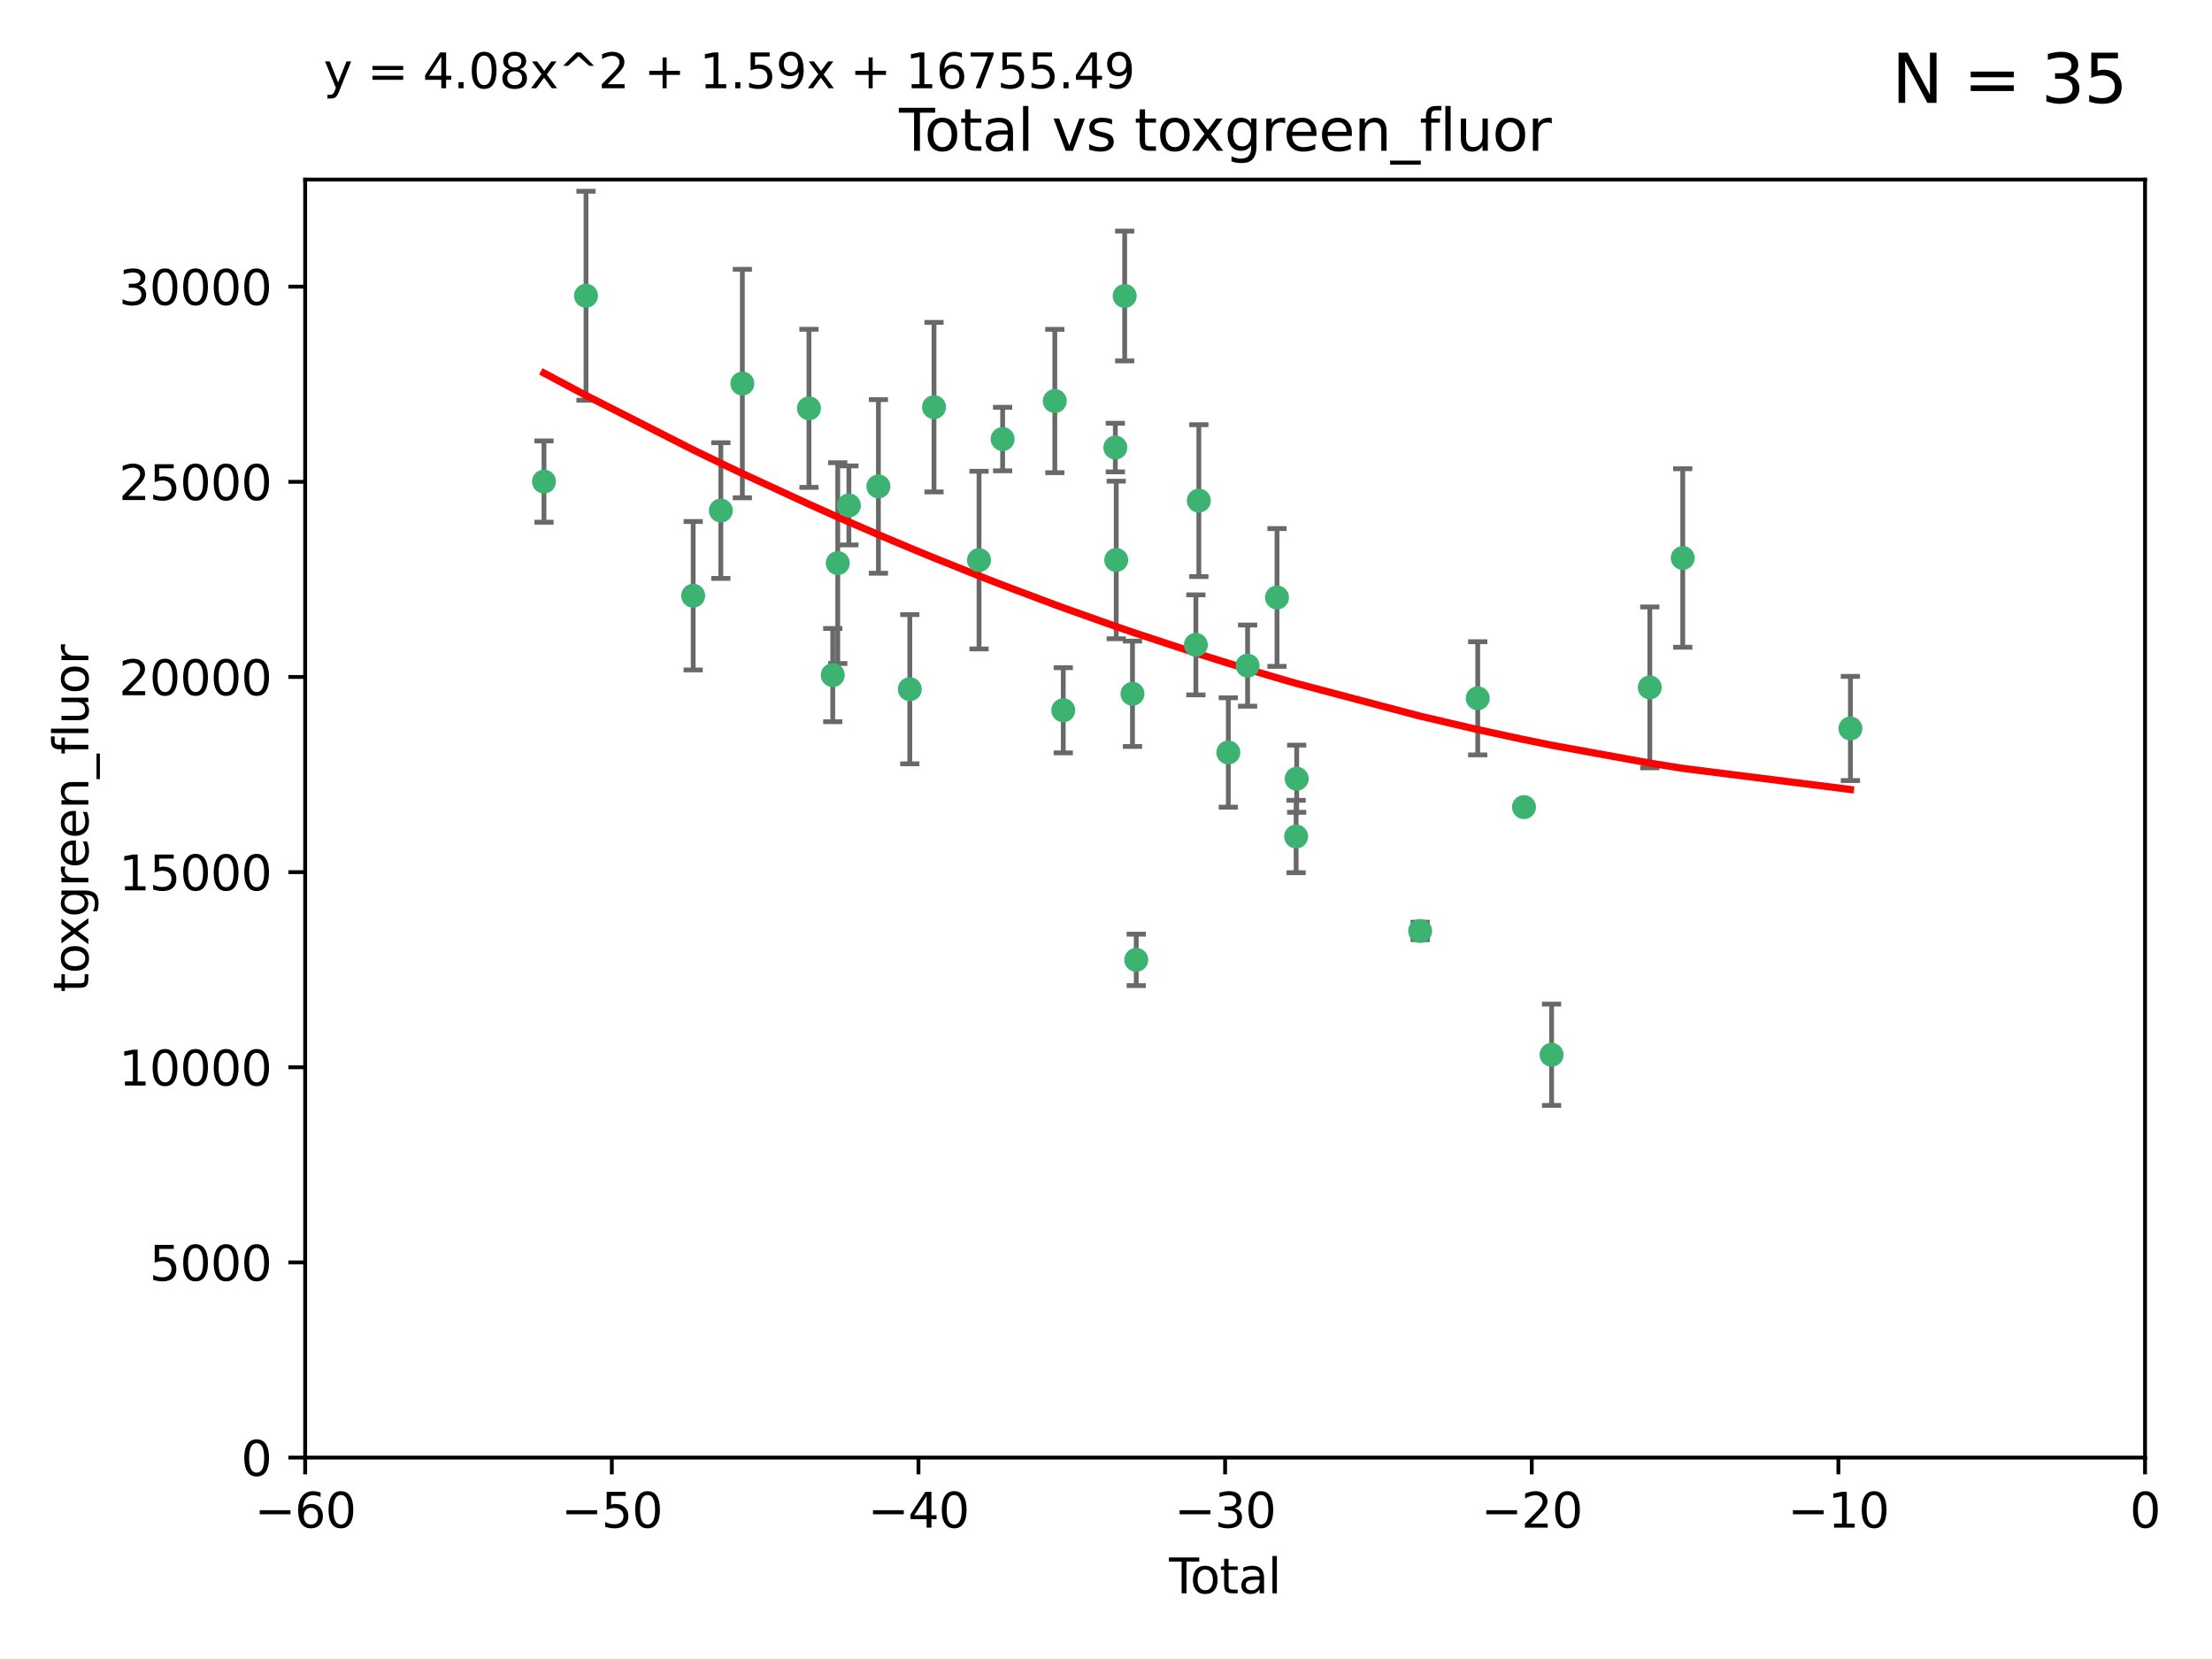 <?xml version="1.0" encoding="utf-8" standalone="no"?>
<!DOCTYPE svg PUBLIC "-//W3C//DTD SVG 1.1//EN"
  "http://www.w3.org/Graphics/SVG/1.1/DTD/svg11.dtd">
<svg xmlns:xlink="http://www.w3.org/1999/xlink" width="460.8pt" height="345.6pt" viewBox="0 0 460.8 345.6" xmlns="http://www.w3.org/2000/svg" version="1.1">
 <defs>
  <style type="text/css">*{stroke-linejoin: round; stroke-linecap: butt}</style>
 </defs>
 <g id="figure_1">
  <g id="patch_1">
   <path d="M 0 345.6 
L 460.8 345.6 
L 460.8 0 
L 0 0 
z
" style="fill: #ffffff"/>
  </g>
  <g id="axes_1">
   <g id="patch_2">
    <path d="M 63.571 303.64 
L 446.85 303.64 
L 446.85 37.411 
L 63.571 37.411 
z
" style="fill: #ffffff"/>
   </g>
   <g id="PathCollection_1">
    <defs>
     <path id="m8e34886ba3" d="M 0 1.118 
C 0.297 1.118 0.581 1 0.791 0.791 
C 1 0.581 1.118 0.297 1.118 0 
C 1.118 -0.297 1 -0.581 0.791 -0.791 
C 0.581 -1 0.297 -1.118 0 -1.118 
C -0.297 -1.118 -0.581 -1 -0.791 -0.791 
C -1 -0.581 -1.118 -0.297 -1.118 0 
C -1.118 0.297 -1 0.581 -0.791 0.791 
C -0.581 1 -0.297 1.118 0 1.118 
z
" style="stroke: #3cb371"/>
    </defs>
    <g clip-path="url(#p978ef62399)">
     <use xlink:href="#m8e34886ba3" x="113.324" y="100.319" style="fill: #3cb371; stroke: #3cb371"/>
     <use xlink:href="#m8e34886ba3" x="122.075" y="61.614" style="fill: #3cb371; stroke: #3cb371"/>
     <use xlink:href="#m8e34886ba3" x="144.404" y="124.1" style="fill: #3cb371; stroke: #3cb371"/>
     <use xlink:href="#m8e34886ba3" x="150.166" y="106.358" style="fill: #3cb371; stroke: #3cb371"/>
     <use xlink:href="#m8e34886ba3" x="154.646" y="79.9" style="fill: #3cb371; stroke: #3cb371"/>
     <use xlink:href="#m8e34886ba3" x="168.522" y="85.062" style="fill: #3cb371; stroke: #3cb371"/>
     <use xlink:href="#m8e34886ba3" x="173.478" y="140.634" style="fill: #3cb371; stroke: #3cb371"/>
     <use xlink:href="#m8e34886ba3" x="174.52" y="117.306" style="fill: #3cb371; stroke: #3cb371"/>
     <use xlink:href="#m8e34886ba3" x="176.84" y="105.288" style="fill: #3cb371; stroke: #3cb371"/>
     <use xlink:href="#m8e34886ba3" x="182.989" y="101.33" style="fill: #3cb371; stroke: #3cb371"/>
     <use xlink:href="#m8e34886ba3" x="189.528" y="143.574" style="fill: #3cb371; stroke: #3cb371"/>
     <use xlink:href="#m8e34886ba3" x="194.574" y="84.817" style="fill: #3cb371; stroke: #3cb371"/>
     <use xlink:href="#m8e34886ba3" x="203.952" y="116.682" style="fill: #3cb371; stroke: #3cb371"/>
     <use xlink:href="#m8e34886ba3" x="208.867" y="91.463" style="fill: #3cb371; stroke: #3cb371"/>
     <use xlink:href="#m8e34886ba3" x="219.736" y="83.54" style="fill: #3cb371; stroke: #3cb371"/>
     <use xlink:href="#m8e34886ba3" x="221.495" y="147.962" style="fill: #3cb371; stroke: #3cb371"/>
     <use xlink:href="#m8e34886ba3" x="232.345" y="93.237" style="fill: #3cb371; stroke: #3cb371"/>
     <use xlink:href="#m8e34886ba3" x="232.53" y="116.65" style="fill: #3cb371; stroke: #3cb371"/>
     <use xlink:href="#m8e34886ba3" x="234.291" y="61.664" style="fill: #3cb371; stroke: #3cb371"/>
     <use xlink:href="#m8e34886ba3" x="235.917" y="144.527" style="fill: #3cb371; stroke: #3cb371"/>
     <use xlink:href="#m8e34886ba3" x="236.699" y="199.958" style="fill: #3cb371; stroke: #3cb371"/>
     <use xlink:href="#m8e34886ba3" x="249.123" y="134.337" style="fill: #3cb371; stroke: #3cb371"/>
     <use xlink:href="#m8e34886ba3" x="249.741" y="104.293" style="fill: #3cb371; stroke: #3cb371"/>
     <use xlink:href="#m8e34886ba3" x="255.878" y="156.754" style="fill: #3cb371; stroke: #3cb371"/>
     <use xlink:href="#m8e34886ba3" x="259.897" y="138.657" style="fill: #3cb371; stroke: #3cb371"/>
     <use xlink:href="#m8e34886ba3" x="266.022" y="124.464" style="fill: #3cb371; stroke: #3cb371"/>
     <use xlink:href="#m8e34886ba3" x="270.008" y="174.261" style="fill: #3cb371; stroke: #3cb371"/>
     <use xlink:href="#m8e34886ba3" x="270.123" y="162.223" style="fill: #3cb371; stroke: #3cb371"/>
     <use xlink:href="#m8e34886ba3" x="295.844" y="193.94" style="fill: #3cb371; stroke: #3cb371"/>
     <use xlink:href="#m8e34886ba3" x="307.838" y="145.468" style="fill: #3cb371; stroke: #3cb371"/>
     <use xlink:href="#m8e34886ba3" x="317.472" y="168.134" style="fill: #3cb371; stroke: #3cb371"/>
     <use xlink:href="#m8e34886ba3" x="323.223" y="219.726" style="fill: #3cb371; stroke: #3cb371"/>
     <use xlink:href="#m8e34886ba3" x="343.683" y="143.2" style="fill: #3cb371; stroke: #3cb371"/>
     <use xlink:href="#m8e34886ba3" x="350.548" y="116.24" style="fill: #3cb371; stroke: #3cb371"/>
     <use xlink:href="#m8e34886ba3" x="385.474" y="151.755" style="fill: #3cb371; stroke: #3cb371"/>
    </g>
   </g>
   <g id="matplotlib.axis_1">
    <g id="xtick_1">
     <g id="line2d_1">
      <defs>
       <path id="m0fb87cec85" d="M 0 0 
L 0 3.5 
" style="stroke: #000000; stroke-width: 0.8"/>
      </defs>
      <g>
       <use xlink:href="#m0fb87cec85" x="63.571" y="303.64" style="stroke: #000000; stroke-width: 0.8"/>
      </g>
     </g>
     <g id="text_1">
      <!-- −60 -->
      <g transform="translate(53.019 318.238)scale(0.1 -0.1)">
       <defs>
        <path id="DejaVuSans-2212" d="M 678 2272 
L 4684 2272 
L 4684 1741 
L 678 1741 
L 678 2272 
z
" transform="scale(0.016)"/>
        <path id="DejaVuSans-36" d="M 2113 2584 
Q 1688 2584 1439 2293 
Q 1191 2003 1191 1497 
Q 1191 994 1439 701 
Q 1688 409 2113 409 
Q 2538 409 2786 701 
Q 3034 994 3034 1497 
Q 3034 2003 2786 2293 
Q 2538 2584 2113 2584 
z
M 3366 4563 
L 3366 3988 
Q 3128 4100 2886 4159 
Q 2644 4219 2406 4219 
Q 1781 4219 1451 3797 
Q 1122 3375 1075 2522 
Q 1259 2794 1537 2939 
Q 1816 3084 2150 3084 
Q 2853 3084 3261 2657 
Q 3669 2231 3669 1497 
Q 3669 778 3244 343 
Q 2819 -91 2113 -91 
Q 1303 -91 875 529 
Q 447 1150 447 2328 
Q 447 3434 972 4092 
Q 1497 4750 2381 4750 
Q 2619 4750 2861 4703 
Q 3103 4656 3366 4563 
z
" transform="scale(0.016)"/>
        <path id="DejaVuSans-30" d="M 2034 4250 
Q 1547 4250 1301 3770 
Q 1056 3291 1056 2328 
Q 1056 1369 1301 889 
Q 1547 409 2034 409 
Q 2525 409 2770 889 
Q 3016 1369 3016 2328 
Q 3016 3291 2770 3770 
Q 2525 4250 2034 4250 
z
M 2034 4750 
Q 2819 4750 3233 4129 
Q 3647 3509 3647 2328 
Q 3647 1150 3233 529 
Q 2819 -91 2034 -91 
Q 1250 -91 836 529 
Q 422 1150 422 2328 
Q 422 3509 836 4129 
Q 1250 4750 2034 4750 
z
" transform="scale(0.016)"/>
       </defs>
       <use xlink:href="#DejaVuSans-2212"/>
       <use xlink:href="#DejaVuSans-36" x="83.789"/>
       <use xlink:href="#DejaVuSans-30" x="147.412"/>
      </g>
     </g>
    </g>
    <g id="xtick_2">
     <g id="line2d_2">
      <g>
       <use xlink:href="#m0fb87cec85" x="127.451" y="303.64" style="stroke: #000000; stroke-width: 0.8"/>
      </g>
     </g>
     <g id="text_2">
      <!-- −50 -->
      <g transform="translate(116.899 318.238)scale(0.1 -0.1)">
       <defs>
        <path id="DejaVuSans-35" d="M 691 4666 
L 3169 4666 
L 3169 4134 
L 1269 4134 
L 1269 2991 
Q 1406 3038 1543 3061 
Q 1681 3084 1819 3084 
Q 2600 3084 3056 2656 
Q 3513 2228 3513 1497 
Q 3513 744 3044 326 
Q 2575 -91 1722 -91 
Q 1428 -91 1123 -41 
Q 819 9 494 109 
L 494 744 
Q 775 591 1075 516 
Q 1375 441 1709 441 
Q 2250 441 2565 725 
Q 2881 1009 2881 1497 
Q 2881 1984 2565 2268 
Q 2250 2553 1709 2553 
Q 1456 2553 1204 2497 
Q 953 2441 691 2322 
L 691 4666 
z
" transform="scale(0.016)"/>
       </defs>
       <use xlink:href="#DejaVuSans-2212"/>
       <use xlink:href="#DejaVuSans-35" x="83.789"/>
       <use xlink:href="#DejaVuSans-30" x="147.412"/>
      </g>
     </g>
    </g>
    <g id="xtick_3">
     <g id="line2d_3">
      <g>
       <use xlink:href="#m0fb87cec85" x="191.331" y="303.64" style="stroke: #000000; stroke-width: 0.8"/>
      </g>
     </g>
     <g id="text_3">
      <!-- −40 -->
      <g transform="translate(180.778 318.238)scale(0.1 -0.1)">
       <defs>
        <path id="DejaVuSans-34" d="M 2419 4116 
L 825 1625 
L 2419 1625 
L 2419 4116 
z
M 2253 4666 
L 3047 4666 
L 3047 1625 
L 3713 1625 
L 3713 1100 
L 3047 1100 
L 3047 0 
L 2419 0 
L 2419 1100 
L 313 1100 
L 313 1709 
L 2253 4666 
z
" transform="scale(0.016)"/>
       </defs>
       <use xlink:href="#DejaVuSans-2212"/>
       <use xlink:href="#DejaVuSans-34" x="83.789"/>
       <use xlink:href="#DejaVuSans-30" x="147.412"/>
      </g>
     </g>
    </g>
    <g id="xtick_4">
     <g id="line2d_4">
      <g>
       <use xlink:href="#m0fb87cec85" x="255.211" y="303.64" style="stroke: #000000; stroke-width: 0.8"/>
      </g>
     </g>
     <g id="text_4">
      <!-- −30 -->
      <g transform="translate(244.658 318.238)scale(0.1 -0.1)">
       <defs>
        <path id="DejaVuSans-33" d="M 2597 2516 
Q 3050 2419 3304 2112 
Q 3559 1806 3559 1356 
Q 3559 666 3084 287 
Q 2609 -91 1734 -91 
Q 1441 -91 1130 -33 
Q 819 25 488 141 
L 488 750 
Q 750 597 1062 519 
Q 1375 441 1716 441 
Q 2309 441 2620 675 
Q 2931 909 2931 1356 
Q 2931 1769 2642 2001 
Q 2353 2234 1838 2234 
L 1294 2234 
L 1294 2753 
L 1863 2753 
Q 2328 2753 2575 2939 
Q 2822 3125 2822 3475 
Q 2822 3834 2567 4026 
Q 2313 4219 1838 4219 
Q 1578 4219 1281 4162 
Q 984 4106 628 3988 
L 628 4550 
Q 988 4650 1302 4700 
Q 1616 4750 1894 4750 
Q 2613 4750 3031 4423 
Q 3450 4097 3450 3541 
Q 3450 3153 3228 2886 
Q 3006 2619 2597 2516 
z
" transform="scale(0.016)"/>
       </defs>
       <use xlink:href="#DejaVuSans-2212"/>
       <use xlink:href="#DejaVuSans-33" x="83.789"/>
       <use xlink:href="#DejaVuSans-30" x="147.412"/>
      </g>
     </g>
    </g>
    <g id="xtick_5">
     <g id="line2d_5">
      <g>
       <use xlink:href="#m0fb87cec85" x="319.09" y="303.64" style="stroke: #000000; stroke-width: 0.8"/>
      </g>
     </g>
     <g id="text_5">
      <!-- −20 -->
      <g transform="translate(308.538 318.238)scale(0.1 -0.1)">
       <defs>
        <path id="DejaVuSans-32" d="M 1228 531 
L 3431 531 
L 3431 0 
L 469 0 
L 469 531 
Q 828 903 1448 1529 
Q 2069 2156 2228 2338 
Q 2531 2678 2651 2914 
Q 2772 3150 2772 3378 
Q 2772 3750 2511 3984 
Q 2250 4219 1831 4219 
Q 1534 4219 1204 4116 
Q 875 4013 500 3803 
L 500 4441 
Q 881 4594 1212 4672 
Q 1544 4750 1819 4750 
Q 2544 4750 2975 4387 
Q 3406 4025 3406 3419 
Q 3406 3131 3298 2873 
Q 3191 2616 2906 2266 
Q 2828 2175 2409 1742 
Q 1991 1309 1228 531 
z
" transform="scale(0.016)"/>
       </defs>
       <use xlink:href="#DejaVuSans-2212"/>
       <use xlink:href="#DejaVuSans-32" x="83.789"/>
       <use xlink:href="#DejaVuSans-30" x="147.412"/>
      </g>
     </g>
    </g>
    <g id="xtick_6">
     <g id="line2d_6">
      <g>
       <use xlink:href="#m0fb87cec85" x="382.97" y="303.64" style="stroke: #000000; stroke-width: 0.8"/>
      </g>
     </g>
     <g id="text_6">
      <!-- −10 -->
      <g transform="translate(372.418 318.238)scale(0.1 -0.1)">
       <defs>
        <path id="DejaVuSans-31" d="M 794 531 
L 1825 531 
L 1825 4091 
L 703 3866 
L 703 4441 
L 1819 4666 
L 2450 4666 
L 2450 531 
L 3481 531 
L 3481 0 
L 794 0 
L 794 531 
z
" transform="scale(0.016)"/>
       </defs>
       <use xlink:href="#DejaVuSans-2212"/>
       <use xlink:href="#DejaVuSans-31" x="83.789"/>
       <use xlink:href="#DejaVuSans-30" x="147.412"/>
      </g>
     </g>
    </g>
    <g id="xtick_7">
     <g id="line2d_7">
      <g>
       <use xlink:href="#m0fb87cec85" x="446.85" y="303.64" style="stroke: #000000; stroke-width: 0.8"/>
      </g>
     </g>
     <g id="text_7">
      <!-- 0 -->
      <g transform="translate(443.669 318.238)scale(0.1 -0.1)">
       <use xlink:href="#DejaVuSans-30"/>
      </g>
     </g>
    </g>
    <g id="text_8">
     <!-- Total -->
     <g transform="translate(243.534 331.917)scale(0.1 -0.1)">
      <defs>
       <path id="DejaVuSans-54" d="M -19 4666 
L 3928 4666 
L 3928 4134 
L 2272 4134 
L 2272 0 
L 1638 0 
L 1638 4134 
L -19 4134 
L -19 4666 
z
" transform="scale(0.016)"/>
       <path id="DejaVuSans-6f" d="M 1959 3097 
Q 1497 3097 1228 2736 
Q 959 2375 959 1747 
Q 959 1119 1226 758 
Q 1494 397 1959 397 
Q 2419 397 2687 759 
Q 2956 1122 2956 1747 
Q 2956 2369 2687 2733 
Q 2419 3097 1959 3097 
z
M 1959 3584 
Q 2709 3584 3137 3096 
Q 3566 2609 3566 1747 
Q 3566 888 3137 398 
Q 2709 -91 1959 -91 
Q 1206 -91 779 398 
Q 353 888 353 1747 
Q 353 2609 779 3096 
Q 1206 3584 1959 3584 
z
" transform="scale(0.016)"/>
       <path id="DejaVuSans-74" d="M 1172 4494 
L 1172 3500 
L 2356 3500 
L 2356 3053 
L 1172 3053 
L 1172 1153 
Q 1172 725 1289 603 
Q 1406 481 1766 481 
L 2356 481 
L 2356 0 
L 1766 0 
Q 1100 0 847 248 
Q 594 497 594 1153 
L 594 3053 
L 172 3053 
L 172 3500 
L 594 3500 
L 594 4494 
L 1172 4494 
z
" transform="scale(0.016)"/>
       <path id="DejaVuSans-61" d="M 2194 1759 
Q 1497 1759 1228 1600 
Q 959 1441 959 1056 
Q 959 750 1161 570 
Q 1363 391 1709 391 
Q 2188 391 2477 730 
Q 2766 1069 2766 1631 
L 2766 1759 
L 2194 1759 
z
M 3341 1997 
L 3341 0 
L 2766 0 
L 2766 531 
Q 2569 213 2275 61 
Q 1981 -91 1556 -91 
Q 1019 -91 701 211 
Q 384 513 384 1019 
Q 384 1609 779 1909 
Q 1175 2209 1959 2209 
L 2766 2209 
L 2766 2266 
Q 2766 2663 2505 2880 
Q 2244 3097 1772 3097 
Q 1472 3097 1187 3025 
Q 903 2953 641 2809 
L 641 3341 
Q 956 3463 1253 3523 
Q 1550 3584 1831 3584 
Q 2591 3584 2966 3190 
Q 3341 2797 3341 1997 
z
" transform="scale(0.016)"/>
       <path id="DejaVuSans-6c" d="M 603 4863 
L 1178 4863 
L 1178 0 
L 603 0 
L 603 4863 
z
" transform="scale(0.016)"/>
      </defs>
      <use xlink:href="#DejaVuSans-54"/>
      <use xlink:href="#DejaVuSans-6f" x="44.084"/>
      <use xlink:href="#DejaVuSans-74" x="105.266"/>
      <use xlink:href="#DejaVuSans-61" x="144.475"/>
      <use xlink:href="#DejaVuSans-6c" x="205.754"/>
     </g>
    </g>
   </g>
   <g id="matplotlib.axis_2">
    <g id="ytick_1">
     <g id="line2d_8">
      <defs>
       <path id="m19f1397c70" d="M 0 0 
L -3.5 0 
" style="stroke: #000000; stroke-width: 0.8"/>
      </defs>
      <g>
       <use xlink:href="#m19f1397c70" x="63.571" y="303.64" style="stroke: #000000; stroke-width: 0.8"/>
      </g>
     </g>
     <g id="text_9">
      <!-- 0 -->
      <g transform="translate(50.209 307.439)scale(0.1 -0.1)">
       <use xlink:href="#DejaVuSans-30"/>
      </g>
     </g>
    </g>
    <g id="ytick_2">
     <g id="line2d_9">
      <g>
       <use xlink:href="#m19f1397c70" x="63.571" y="262.986" style="stroke: #000000; stroke-width: 0.8"/>
      </g>
     </g>
     <g id="text_10">
      <!-- 5000 -->
      <g transform="translate(31.121 266.786)scale(0.1 -0.1)">
       <use xlink:href="#DejaVuSans-35"/>
       <use xlink:href="#DejaVuSans-30" x="63.623"/>
       <use xlink:href="#DejaVuSans-30" x="127.246"/>
       <use xlink:href="#DejaVuSans-30" x="190.869"/>
      </g>
     </g>
    </g>
    <g id="ytick_3">
     <g id="line2d_10">
      <g>
       <use xlink:href="#m19f1397c70" x="63.571" y="222.333" style="stroke: #000000; stroke-width: 0.8"/>
      </g>
     </g>
     <g id="text_11">
      <!-- 10000 -->
      <g transform="translate(24.759 226.132)scale(0.1 -0.1)">
       <use xlink:href="#DejaVuSans-31"/>
       <use xlink:href="#DejaVuSans-30" x="63.623"/>
       <use xlink:href="#DejaVuSans-30" x="127.246"/>
       <use xlink:href="#DejaVuSans-30" x="190.869"/>
       <use xlink:href="#DejaVuSans-30" x="254.492"/>
      </g>
     </g>
    </g>
    <g id="ytick_4">
     <g id="line2d_11">
      <g>
       <use xlink:href="#m19f1397c70" x="63.571" y="181.679" style="stroke: #000000; stroke-width: 0.8"/>
      </g>
     </g>
     <g id="text_12">
      <!-- 15000 -->
      <g transform="translate(24.759 185.478)scale(0.1 -0.1)">
       <use xlink:href="#DejaVuSans-31"/>
       <use xlink:href="#DejaVuSans-35" x="63.623"/>
       <use xlink:href="#DejaVuSans-30" x="127.246"/>
       <use xlink:href="#DejaVuSans-30" x="190.869"/>
       <use xlink:href="#DejaVuSans-30" x="254.492"/>
      </g>
     </g>
    </g>
    <g id="ytick_5">
     <g id="line2d_12">
      <g>
       <use xlink:href="#m19f1397c70" x="63.571" y="141.026" style="stroke: #000000; stroke-width: 0.8"/>
      </g>
     </g>
     <g id="text_13">
      <!-- 20000 -->
      <g transform="translate(24.759 144.825)scale(0.1 -0.1)">
       <use xlink:href="#DejaVuSans-32"/>
       <use xlink:href="#DejaVuSans-30" x="63.623"/>
       <use xlink:href="#DejaVuSans-30" x="127.246"/>
       <use xlink:href="#DejaVuSans-30" x="190.869"/>
       <use xlink:href="#DejaVuSans-30" x="254.492"/>
      </g>
     </g>
    </g>
    <g id="ytick_6">
     <g id="line2d_13">
      <g>
       <use xlink:href="#m19f1397c70" x="63.571" y="100.372" style="stroke: #000000; stroke-width: 0.8"/>
      </g>
     </g>
     <g id="text_14">
      <!-- 25000 -->
      <g transform="translate(24.759 104.171)scale(0.1 -0.1)">
       <use xlink:href="#DejaVuSans-32"/>
       <use xlink:href="#DejaVuSans-35" x="63.623"/>
       <use xlink:href="#DejaVuSans-30" x="127.246"/>
       <use xlink:href="#DejaVuSans-30" x="190.869"/>
       <use xlink:href="#DejaVuSans-30" x="254.492"/>
      </g>
     </g>
    </g>
    <g id="ytick_7">
     <g id="line2d_14">
      <g>
       <use xlink:href="#m19f1397c70" x="63.571" y="59.718" style="stroke: #000000; stroke-width: 0.8"/>
      </g>
     </g>
     <g id="text_15">
      <!-- 30000 -->
      <g transform="translate(24.759 63.518)scale(0.1 -0.1)">
       <use xlink:href="#DejaVuSans-33"/>
       <use xlink:href="#DejaVuSans-30" x="63.623"/>
       <use xlink:href="#DejaVuSans-30" x="127.246"/>
       <use xlink:href="#DejaVuSans-30" x="190.869"/>
       <use xlink:href="#DejaVuSans-30" x="254.492"/>
      </g>
     </g>
    </g>
    <g id="text_16">
     <!-- toxgreen_fluor -->
     <g transform="translate(18.401 206.72)rotate(-90)scale(0.1 -0.1)">
      <defs>
       <path id="DejaVuSans-78" d="M 3513 3500 
L 2247 1797 
L 3578 0 
L 2900 0 
L 1881 1375 
L 863 0 
L 184 0 
L 1544 1831 
L 300 3500 
L 978 3500 
L 1906 2253 
L 2834 3500 
L 3513 3500 
z
" transform="scale(0.016)"/>
       <path id="DejaVuSans-67" d="M 2906 1791 
Q 2906 2416 2648 2759 
Q 2391 3103 1925 3103 
Q 1463 3103 1205 2759 
Q 947 2416 947 1791 
Q 947 1169 1205 825 
Q 1463 481 1925 481 
Q 2391 481 2648 825 
Q 2906 1169 2906 1791 
z
M 3481 434 
Q 3481 -459 3084 -895 
Q 2688 -1331 1869 -1331 
Q 1566 -1331 1297 -1286 
Q 1028 -1241 775 -1147 
L 775 -588 
Q 1028 -725 1275 -790 
Q 1522 -856 1778 -856 
Q 2344 -856 2625 -561 
Q 2906 -266 2906 331 
L 2906 616 
Q 2728 306 2450 153 
Q 2172 0 1784 0 
Q 1141 0 747 490 
Q 353 981 353 1791 
Q 353 2603 747 3093 
Q 1141 3584 1784 3584 
Q 2172 3584 2450 3431 
Q 2728 3278 2906 2969 
L 2906 3500 
L 3481 3500 
L 3481 434 
z
" transform="scale(0.016)"/>
       <path id="DejaVuSans-72" d="M 2631 2963 
Q 2534 3019 2420 3045 
Q 2306 3072 2169 3072 
Q 1681 3072 1420 2755 
Q 1159 2438 1159 1844 
L 1159 0 
L 581 0 
L 581 3500 
L 1159 3500 
L 1159 2956 
Q 1341 3275 1631 3429 
Q 1922 3584 2338 3584 
Q 2397 3584 2469 3576 
Q 2541 3569 2628 3553 
L 2631 2963 
z
" transform="scale(0.016)"/>
       <path id="DejaVuSans-65" d="M 3597 1894 
L 3597 1613 
L 953 1613 
Q 991 1019 1311 708 
Q 1631 397 2203 397 
Q 2534 397 2845 478 
Q 3156 559 3463 722 
L 3463 178 
Q 3153 47 2828 -22 
Q 2503 -91 2169 -91 
Q 1331 -91 842 396 
Q 353 884 353 1716 
Q 353 2575 817 3079 
Q 1281 3584 2069 3584 
Q 2775 3584 3186 3129 
Q 3597 2675 3597 1894 
z
M 3022 2063 
Q 3016 2534 2758 2815 
Q 2500 3097 2075 3097 
Q 1594 3097 1305 2825 
Q 1016 2553 972 2059 
L 3022 2063 
z
" transform="scale(0.016)"/>
       <path id="DejaVuSans-6e" d="M 3513 2113 
L 3513 0 
L 2938 0 
L 2938 2094 
Q 2938 2591 2744 2837 
Q 2550 3084 2163 3084 
Q 1697 3084 1428 2787 
Q 1159 2491 1159 1978 
L 1159 0 
L 581 0 
L 581 3500 
L 1159 3500 
L 1159 2956 
Q 1366 3272 1645 3428 
Q 1925 3584 2291 3584 
Q 2894 3584 3203 3211 
Q 3513 2838 3513 2113 
z
" transform="scale(0.016)"/>
       <path id="DejaVuSans-5f" d="M 3263 -1063 
L 3263 -1509 
L -63 -1509 
L -63 -1063 
L 3263 -1063 
z
" transform="scale(0.016)"/>
       <path id="DejaVuSans-66" d="M 2375 4863 
L 2375 4384 
L 1825 4384 
Q 1516 4384 1395 4259 
Q 1275 4134 1275 3809 
L 1275 3500 
L 2222 3500 
L 2222 3053 
L 1275 3053 
L 1275 0 
L 697 0 
L 697 3053 
L 147 3053 
L 147 3500 
L 697 3500 
L 697 3744 
Q 697 4328 969 4595 
Q 1241 4863 1831 4863 
L 2375 4863 
z
" transform="scale(0.016)"/>
       <path id="DejaVuSans-75" d="M 544 1381 
L 544 3500 
L 1119 3500 
L 1119 1403 
Q 1119 906 1312 657 
Q 1506 409 1894 409 
Q 2359 409 2629 706 
Q 2900 1003 2900 1516 
L 2900 3500 
L 3475 3500 
L 3475 0 
L 2900 0 
L 2900 538 
Q 2691 219 2414 64 
Q 2138 -91 1772 -91 
Q 1169 -91 856 284 
Q 544 659 544 1381 
z
M 1991 3584 
L 1991 3584 
z
" transform="scale(0.016)"/>
      </defs>
      <use xlink:href="#DejaVuSans-74"/>
      <use xlink:href="#DejaVuSans-6f" x="39.209"/>
      <use xlink:href="#DejaVuSans-78" x="97.266"/>
      <use xlink:href="#DejaVuSans-67" x="156.445"/>
      <use xlink:href="#DejaVuSans-72" x="219.922"/>
      <use xlink:href="#DejaVuSans-65" x="258.785"/>
      <use xlink:href="#DejaVuSans-65" x="320.309"/>
      <use xlink:href="#DejaVuSans-6e" x="381.832"/>
      <use xlink:href="#DejaVuSans-5f" x="445.211"/>
      <use xlink:href="#DejaVuSans-66" x="495.211"/>
      <use xlink:href="#DejaVuSans-6c" x="530.416"/>
      <use xlink:href="#DejaVuSans-75" x="558.199"/>
      <use xlink:href="#DejaVuSans-6f" x="621.578"/>
      <use xlink:href="#DejaVuSans-72" x="682.76"/>
     </g>
    </g>
   </g>
   <g id="LineCollection_1">
    <path d="M 113.324 108.787 
L 113.324 91.852 
" clip-path="url(#p978ef62399)" style="fill: none; stroke: #696969"/>
    <path d="M 122.075 83.38 
L 122.075 39.848 
" clip-path="url(#p978ef62399)" style="fill: none; stroke: #696969"/>
    <path d="M 144.404 139.562 
L 144.404 108.638 
" clip-path="url(#p978ef62399)" style="fill: none; stroke: #696969"/>
    <path d="M 150.166 120.489 
L 150.166 92.227 
" clip-path="url(#p978ef62399)" style="fill: none; stroke: #696969"/>
    <path d="M 154.646 103.698 
L 154.646 56.102 
" clip-path="url(#p978ef62399)" style="fill: none; stroke: #696969"/>
    <path d="M 168.522 101.528 
L 168.522 68.595 
" clip-path="url(#p978ef62399)" style="fill: none; stroke: #696969"/>
    <path d="M 173.478 150.349 
L 173.478 130.92 
" clip-path="url(#p978ef62399)" style="fill: none; stroke: #696969"/>
    <path d="M 174.52 138.218 
L 174.52 96.393 
" clip-path="url(#p978ef62399)" style="fill: none; stroke: #696969"/>
    <path d="M 176.84 113.522 
L 176.84 97.054 
" clip-path="url(#p978ef62399)" style="fill: none; stroke: #696969"/>
    <path d="M 182.989 119.415 
L 182.989 83.245 
" clip-path="url(#p978ef62399)" style="fill: none; stroke: #696969"/>
    <path d="M 189.528 159.116 
L 189.528 128.031 
" clip-path="url(#p978ef62399)" style="fill: none; stroke: #696969"/>
    <path d="M 194.574 102.476 
L 194.574 67.157 
" clip-path="url(#p978ef62399)" style="fill: none; stroke: #696969"/>
    <path d="M 203.952 135.19 
L 203.952 98.175 
" clip-path="url(#p978ef62399)" style="fill: none; stroke: #696969"/>
    <path d="M 208.867 98.075 
L 208.867 84.85 
" clip-path="url(#p978ef62399)" style="fill: none; stroke: #696969"/>
    <path d="M 219.736 98.468 
L 219.736 68.613 
" clip-path="url(#p978ef62399)" style="fill: none; stroke: #696969"/>
    <path d="M 221.495 156.838 
L 221.495 139.086 
" clip-path="url(#p978ef62399)" style="fill: none; stroke: #696969"/>
    <path d="M 232.345 98.3 
L 232.345 88.175 
" clip-path="url(#p978ef62399)" style="fill: none; stroke: #696969"/>
    <path d="M 232.53 133.058 
L 232.53 100.243 
" clip-path="url(#p978ef62399)" style="fill: none; stroke: #696969"/>
    <path d="M 234.291 75.185 
L 234.291 48.142 
" clip-path="url(#p978ef62399)" style="fill: none; stroke: #696969"/>
    <path d="M 235.917 155.498 
L 235.917 133.556 
" clip-path="url(#p978ef62399)" style="fill: none; stroke: #696969"/>
    <path d="M 236.699 205.31 
L 236.699 194.605 
" clip-path="url(#p978ef62399)" style="fill: none; stroke: #696969"/>
    <path d="M 249.123 144.76 
L 249.123 123.915 
" clip-path="url(#p978ef62399)" style="fill: none; stroke: #696969"/>
    <path d="M 249.741 120.111 
L 249.741 88.475 
" clip-path="url(#p978ef62399)" style="fill: none; stroke: #696969"/>
    <path d="M 255.878 168.148 
L 255.878 145.359 
" clip-path="url(#p978ef62399)" style="fill: none; stroke: #696969"/>
    <path d="M 259.897 147.112 
L 259.897 130.202 
" clip-path="url(#p978ef62399)" style="fill: none; stroke: #696969"/>
    <path d="M 266.022 138.816 
L 266.022 110.112 
" clip-path="url(#p978ef62399)" style="fill: none; stroke: #696969"/>
    <path d="M 270.008 181.8 
L 270.008 166.721 
" clip-path="url(#p978ef62399)" style="fill: none; stroke: #696969"/>
    <path d="M 270.123 169.217 
L 270.123 155.229 
" clip-path="url(#p978ef62399)" style="fill: none; stroke: #696969"/>
    <path d="M 295.844 195.758 
L 295.844 192.122 
" clip-path="url(#p978ef62399)" style="fill: none; stroke: #696969"/>
    <path d="M 307.838 157.254 
L 307.838 133.683 
" clip-path="url(#p978ef62399)" style="fill: none; stroke: #696969"/>
    <path d="M 317.472 168.892 
L 317.472 167.376 
" clip-path="url(#p978ef62399)" style="fill: none; stroke: #696969"/>
    <path d="M 323.223 230.277 
L 323.223 209.176 
" clip-path="url(#p978ef62399)" style="fill: none; stroke: #696969"/>
    <path d="M 343.683 159.961 
L 343.683 126.439 
" clip-path="url(#p978ef62399)" style="fill: none; stroke: #696969"/>
    <path d="M 350.548 134.83 
L 350.548 97.649 
" clip-path="url(#p978ef62399)" style="fill: none; stroke: #696969"/>
    <path d="M 385.474 162.606 
L 385.474 140.905 
" clip-path="url(#p978ef62399)" style="fill: none; stroke: #696969"/>
   </g>
   <g id="line2d_15">
    <defs>
     <path id="me56f5a1b0a" d="M 2 0 
L -2 -0 
" style="stroke: #696969"/>
    </defs>
    <g clip-path="url(#p978ef62399)">
     <use xlink:href="#me56f5a1b0a" x="113.324" y="108.787" style="fill: #696969; stroke: #696969"/>
     <use xlink:href="#me56f5a1b0a" x="122.075" y="83.38" style="fill: #696969; stroke: #696969"/>
     <use xlink:href="#me56f5a1b0a" x="144.404" y="139.562" style="fill: #696969; stroke: #696969"/>
     <use xlink:href="#me56f5a1b0a" x="150.166" y="120.489" style="fill: #696969; stroke: #696969"/>
     <use xlink:href="#me56f5a1b0a" x="154.646" y="103.698" style="fill: #696969; stroke: #696969"/>
     <use xlink:href="#me56f5a1b0a" x="168.522" y="101.528" style="fill: #696969; stroke: #696969"/>
     <use xlink:href="#me56f5a1b0a" x="173.478" y="150.349" style="fill: #696969; stroke: #696969"/>
     <use xlink:href="#me56f5a1b0a" x="174.52" y="138.218" style="fill: #696969; stroke: #696969"/>
     <use xlink:href="#me56f5a1b0a" x="176.84" y="113.522" style="fill: #696969; stroke: #696969"/>
     <use xlink:href="#me56f5a1b0a" x="182.989" y="119.415" style="fill: #696969; stroke: #696969"/>
     <use xlink:href="#me56f5a1b0a" x="189.528" y="159.116" style="fill: #696969; stroke: #696969"/>
     <use xlink:href="#me56f5a1b0a" x="194.574" y="102.476" style="fill: #696969; stroke: #696969"/>
     <use xlink:href="#me56f5a1b0a" x="203.952" y="135.19" style="fill: #696969; stroke: #696969"/>
     <use xlink:href="#me56f5a1b0a" x="208.867" y="98.075" style="fill: #696969; stroke: #696969"/>
     <use xlink:href="#me56f5a1b0a" x="219.736" y="98.468" style="fill: #696969; stroke: #696969"/>
     <use xlink:href="#me56f5a1b0a" x="221.495" y="156.838" style="fill: #696969; stroke: #696969"/>
     <use xlink:href="#me56f5a1b0a" x="232.345" y="98.3" style="fill: #696969; stroke: #696969"/>
     <use xlink:href="#me56f5a1b0a" x="232.53" y="133.058" style="fill: #696969; stroke: #696969"/>
     <use xlink:href="#me56f5a1b0a" x="234.291" y="75.185" style="fill: #696969; stroke: #696969"/>
     <use xlink:href="#me56f5a1b0a" x="235.917" y="155.498" style="fill: #696969; stroke: #696969"/>
     <use xlink:href="#me56f5a1b0a" x="236.699" y="205.31" style="fill: #696969; stroke: #696969"/>
     <use xlink:href="#me56f5a1b0a" x="249.123" y="144.76" style="fill: #696969; stroke: #696969"/>
     <use xlink:href="#me56f5a1b0a" x="249.741" y="120.111" style="fill: #696969; stroke: #696969"/>
     <use xlink:href="#me56f5a1b0a" x="255.878" y="168.148" style="fill: #696969; stroke: #696969"/>
     <use xlink:href="#me56f5a1b0a" x="259.897" y="147.112" style="fill: #696969; stroke: #696969"/>
     <use xlink:href="#me56f5a1b0a" x="266.022" y="138.816" style="fill: #696969; stroke: #696969"/>
     <use xlink:href="#me56f5a1b0a" x="270.008" y="181.8" style="fill: #696969; stroke: #696969"/>
     <use xlink:href="#me56f5a1b0a" x="270.123" y="169.217" style="fill: #696969; stroke: #696969"/>
     <use xlink:href="#me56f5a1b0a" x="295.844" y="195.758" style="fill: #696969; stroke: #696969"/>
     <use xlink:href="#me56f5a1b0a" x="307.838" y="157.254" style="fill: #696969; stroke: #696969"/>
     <use xlink:href="#me56f5a1b0a" x="317.472" y="168.892" style="fill: #696969; stroke: #696969"/>
     <use xlink:href="#me56f5a1b0a" x="323.223" y="230.277" style="fill: #696969; stroke: #696969"/>
     <use xlink:href="#me56f5a1b0a" x="343.683" y="159.961" style="fill: #696969; stroke: #696969"/>
     <use xlink:href="#me56f5a1b0a" x="350.548" y="134.83" style="fill: #696969; stroke: #696969"/>
     <use xlink:href="#me56f5a1b0a" x="385.474" y="162.606" style="fill: #696969; stroke: #696969"/>
    </g>
   </g>
   <g id="line2d_16">
    <g clip-path="url(#p978ef62399)">
     <use xlink:href="#me56f5a1b0a" x="113.324" y="91.852" style="fill: #696969; stroke: #696969"/>
     <use xlink:href="#me56f5a1b0a" x="122.075" y="39.848" style="fill: #696969; stroke: #696969"/>
     <use xlink:href="#me56f5a1b0a" x="144.404" y="108.638" style="fill: #696969; stroke: #696969"/>
     <use xlink:href="#me56f5a1b0a" x="150.166" y="92.227" style="fill: #696969; stroke: #696969"/>
     <use xlink:href="#me56f5a1b0a" x="154.646" y="56.102" style="fill: #696969; stroke: #696969"/>
     <use xlink:href="#me56f5a1b0a" x="168.522" y="68.595" style="fill: #696969; stroke: #696969"/>
     <use xlink:href="#me56f5a1b0a" x="173.478" y="130.92" style="fill: #696969; stroke: #696969"/>
     <use xlink:href="#me56f5a1b0a" x="174.52" y="96.393" style="fill: #696969; stroke: #696969"/>
     <use xlink:href="#me56f5a1b0a" x="176.84" y="97.054" style="fill: #696969; stroke: #696969"/>
     <use xlink:href="#me56f5a1b0a" x="182.989" y="83.245" style="fill: #696969; stroke: #696969"/>
     <use xlink:href="#me56f5a1b0a" x="189.528" y="128.031" style="fill: #696969; stroke: #696969"/>
     <use xlink:href="#me56f5a1b0a" x="194.574" y="67.157" style="fill: #696969; stroke: #696969"/>
     <use xlink:href="#me56f5a1b0a" x="203.952" y="98.175" style="fill: #696969; stroke: #696969"/>
     <use xlink:href="#me56f5a1b0a" x="208.867" y="84.85" style="fill: #696969; stroke: #696969"/>
     <use xlink:href="#me56f5a1b0a" x="219.736" y="68.613" style="fill: #696969; stroke: #696969"/>
     <use xlink:href="#me56f5a1b0a" x="221.495" y="139.086" style="fill: #696969; stroke: #696969"/>
     <use xlink:href="#me56f5a1b0a" x="232.345" y="88.175" style="fill: #696969; stroke: #696969"/>
     <use xlink:href="#me56f5a1b0a" x="232.53" y="100.243" style="fill: #696969; stroke: #696969"/>
     <use xlink:href="#me56f5a1b0a" x="234.291" y="48.142" style="fill: #696969; stroke: #696969"/>
     <use xlink:href="#me56f5a1b0a" x="235.917" y="133.556" style="fill: #696969; stroke: #696969"/>
     <use xlink:href="#me56f5a1b0a" x="236.699" y="194.605" style="fill: #696969; stroke: #696969"/>
     <use xlink:href="#me56f5a1b0a" x="249.123" y="123.915" style="fill: #696969; stroke: #696969"/>
     <use xlink:href="#me56f5a1b0a" x="249.741" y="88.475" style="fill: #696969; stroke: #696969"/>
     <use xlink:href="#me56f5a1b0a" x="255.878" y="145.359" style="fill: #696969; stroke: #696969"/>
     <use xlink:href="#me56f5a1b0a" x="259.897" y="130.202" style="fill: #696969; stroke: #696969"/>
     <use xlink:href="#me56f5a1b0a" x="266.022" y="110.112" style="fill: #696969; stroke: #696969"/>
     <use xlink:href="#me56f5a1b0a" x="270.008" y="166.721" style="fill: #696969; stroke: #696969"/>
     <use xlink:href="#me56f5a1b0a" x="270.123" y="155.229" style="fill: #696969; stroke: #696969"/>
     <use xlink:href="#me56f5a1b0a" x="295.844" y="192.122" style="fill: #696969; stroke: #696969"/>
     <use xlink:href="#me56f5a1b0a" x="307.838" y="133.683" style="fill: #696969; stroke: #696969"/>
     <use xlink:href="#me56f5a1b0a" x="317.472" y="167.376" style="fill: #696969; stroke: #696969"/>
     <use xlink:href="#me56f5a1b0a" x="323.223" y="209.176" style="fill: #696969; stroke: #696969"/>
     <use xlink:href="#me56f5a1b0a" x="343.683" y="126.439" style="fill: #696969; stroke: #696969"/>
     <use xlink:href="#me56f5a1b0a" x="350.548" y="97.649" style="fill: #696969; stroke: #696969"/>
     <use xlink:href="#me56f5a1b0a" x="385.474" y="140.905" style="fill: #696969; stroke: #696969"/>
    </g>
   </g>
   <g id="line2d_17">
    <path d="M 113.324 77.719 
L 122.075 82.38 
L 144.404 93.712 
L 150.166 96.505 
L 154.646 98.639 
L 168.522 105.041 
L 173.478 107.252 
L 174.52 107.712 
L 176.84 108.73 
L 182.989 111.384 
L 189.528 114.139 
L 194.574 116.218 
L 203.952 119.971 
L 208.867 121.881 
L 219.736 125.965 
L 221.495 126.608 
L 232.345 130.463 
L 232.53 130.527 
L 234.291 131.134 
L 235.917 131.69 
L 236.699 131.956 
L 249.123 136.048 
L 249.741 136.245 
L 255.878 138.167 
L 259.897 139.393 
L 266.022 141.21 
L 270.008 142.36 
L 270.123 142.393 
L 295.844 149.188 
L 307.838 151.99 
L 317.472 154.07 
L 323.223 155.241 
L 343.683 158.969 
L 350.548 160.067 
L 385.474 164.47 
" clip-path="url(#p978ef62399)" style="fill: none; stroke: #ff0000; stroke-width: 1.5; stroke-linecap: square"/>
   </g>
   <g id="line2d_18">
    <defs>
     <path id="m962a2787c3" d="M 0 2 
C 0.53 2 1.039 1.789 1.414 1.414 
C 1.789 1.039 2 0.53 2 0 
C 2 -0.53 1.789 -1.039 1.414 -1.414 
C 1.039 -1.789 0.53 -2 0 -2 
C -0.53 -2 -1.039 -1.789 -1.414 -1.414 
C -1.789 -1.039 -2 -0.53 -2 0 
C -2 0.53 -1.789 1.039 -1.414 1.414 
C -1.039 1.789 -0.53 2 0 2 
z
" style="stroke: #3cb371"/>
    </defs>
    <g clip-path="url(#p978ef62399)">
     <use xlink:href="#m962a2787c3" x="113.324" y="100.319" style="fill: #3cb371; stroke: #3cb371"/>
     <use xlink:href="#m962a2787c3" x="122.075" y="61.614" style="fill: #3cb371; stroke: #3cb371"/>
     <use xlink:href="#m962a2787c3" x="144.404" y="124.1" style="fill: #3cb371; stroke: #3cb371"/>
     <use xlink:href="#m962a2787c3" x="150.166" y="106.358" style="fill: #3cb371; stroke: #3cb371"/>
     <use xlink:href="#m962a2787c3" x="154.646" y="79.9" style="fill: #3cb371; stroke: #3cb371"/>
     <use xlink:href="#m962a2787c3" x="168.522" y="85.062" style="fill: #3cb371; stroke: #3cb371"/>
     <use xlink:href="#m962a2787c3" x="173.478" y="140.634" style="fill: #3cb371; stroke: #3cb371"/>
     <use xlink:href="#m962a2787c3" x="174.52" y="117.306" style="fill: #3cb371; stroke: #3cb371"/>
     <use xlink:href="#m962a2787c3" x="176.84" y="105.288" style="fill: #3cb371; stroke: #3cb371"/>
     <use xlink:href="#m962a2787c3" x="182.989" y="101.33" style="fill: #3cb371; stroke: #3cb371"/>
     <use xlink:href="#m962a2787c3" x="189.528" y="143.574" style="fill: #3cb371; stroke: #3cb371"/>
     <use xlink:href="#m962a2787c3" x="194.574" y="84.817" style="fill: #3cb371; stroke: #3cb371"/>
     <use xlink:href="#m962a2787c3" x="203.952" y="116.682" style="fill: #3cb371; stroke: #3cb371"/>
     <use xlink:href="#m962a2787c3" x="208.867" y="91.463" style="fill: #3cb371; stroke: #3cb371"/>
     <use xlink:href="#m962a2787c3" x="219.736" y="83.54" style="fill: #3cb371; stroke: #3cb371"/>
     <use xlink:href="#m962a2787c3" x="221.495" y="147.962" style="fill: #3cb371; stroke: #3cb371"/>
     <use xlink:href="#m962a2787c3" x="232.345" y="93.237" style="fill: #3cb371; stroke: #3cb371"/>
     <use xlink:href="#m962a2787c3" x="232.53" y="116.65" style="fill: #3cb371; stroke: #3cb371"/>
     <use xlink:href="#m962a2787c3" x="234.291" y="61.664" style="fill: #3cb371; stroke: #3cb371"/>
     <use xlink:href="#m962a2787c3" x="235.917" y="144.527" style="fill: #3cb371; stroke: #3cb371"/>
     <use xlink:href="#m962a2787c3" x="236.699" y="199.958" style="fill: #3cb371; stroke: #3cb371"/>
     <use xlink:href="#m962a2787c3" x="249.123" y="134.337" style="fill: #3cb371; stroke: #3cb371"/>
     <use xlink:href="#m962a2787c3" x="249.741" y="104.293" style="fill: #3cb371; stroke: #3cb371"/>
     <use xlink:href="#m962a2787c3" x="255.878" y="156.754" style="fill: #3cb371; stroke: #3cb371"/>
     <use xlink:href="#m962a2787c3" x="259.897" y="138.657" style="fill: #3cb371; stroke: #3cb371"/>
     <use xlink:href="#m962a2787c3" x="266.022" y="124.464" style="fill: #3cb371; stroke: #3cb371"/>
     <use xlink:href="#m962a2787c3" x="270.008" y="174.261" style="fill: #3cb371; stroke: #3cb371"/>
     <use xlink:href="#m962a2787c3" x="270.123" y="162.223" style="fill: #3cb371; stroke: #3cb371"/>
     <use xlink:href="#m962a2787c3" x="295.844" y="193.94" style="fill: #3cb371; stroke: #3cb371"/>
     <use xlink:href="#m962a2787c3" x="307.838" y="145.468" style="fill: #3cb371; stroke: #3cb371"/>
     <use xlink:href="#m962a2787c3" x="317.472" y="168.134" style="fill: #3cb371; stroke: #3cb371"/>
     <use xlink:href="#m962a2787c3" x="323.223" y="219.726" style="fill: #3cb371; stroke: #3cb371"/>
     <use xlink:href="#m962a2787c3" x="343.683" y="143.2" style="fill: #3cb371; stroke: #3cb371"/>
     <use xlink:href="#m962a2787c3" x="350.548" y="116.24" style="fill: #3cb371; stroke: #3cb371"/>
     <use xlink:href="#m962a2787c3" x="385.474" y="151.755" style="fill: #3cb371; stroke: #3cb371"/>
    </g>
   </g>
   <g id="patch_3">
    <path d="M 63.571 303.64 
L 63.571 37.411 
" style="fill: none; stroke: #000000; stroke-width: 0.8; stroke-linejoin: miter; stroke-linecap: square"/>
   </g>
   <g id="patch_4">
    <path d="M 446.85 303.64 
L 446.85 37.411 
" style="fill: none; stroke: #000000; stroke-width: 0.8; stroke-linejoin: miter; stroke-linecap: square"/>
   </g>
   <g id="patch_5">
    <path d="M 63.571 303.64 
L 446.85 303.64 
" style="fill: none; stroke: #000000; stroke-width: 0.8; stroke-linejoin: miter; stroke-linecap: square"/>
   </g>
   <g id="patch_6">
    <path d="M 63.571 37.411 
L 446.85 37.411 
" style="fill: none; stroke: #000000; stroke-width: 0.8; stroke-linejoin: miter; stroke-linecap: square"/>
   </g>
   <g id="text_17">
    <!-- N = 35 -->
    <g transform="translate(394.098 21.426)scale(0.14 -0.14)">
     <defs>
      <path id="DejaVuSans-4e" d="M 628 4666 
L 1478 4666 
L 3547 763 
L 3547 4666 
L 4159 4666 
L 4159 0 
L 3309 0 
L 1241 3903 
L 1241 0 
L 628 0 
L 628 4666 
z
" transform="scale(0.016)"/>
      <path id="DejaVuSans-20" transform="scale(0.016)"/>
      <path id="DejaVuSans-3d" d="M 678 2906 
L 4684 2906 
L 4684 2381 
L 678 2381 
L 678 2906 
z
M 678 1631 
L 4684 1631 
L 4684 1100 
L 678 1100 
L 678 1631 
z
" transform="scale(0.016)"/>
     </defs>
     <use xlink:href="#DejaVuSans-4e"/>
     <use xlink:href="#DejaVuSans-20" x="74.805"/>
     <use xlink:href="#DejaVuSans-3d" x="106.592"/>
     <use xlink:href="#DejaVuSans-20" x="190.381"/>
     <use xlink:href="#DejaVuSans-33" x="222.168"/>
     <use xlink:href="#DejaVuSans-35" x="285.791"/>
    </g>
   </g>
   <g id="text_18">
    <!-- y = 4.08x^2 + 1.59x + 16755.49 -->
    <g transform="translate(67.404 18.387)scale(0.1 -0.1)">
     <defs>
      <path id="DejaVuSans-79" d="M 2059 -325 
Q 1816 -950 1584 -1140 
Q 1353 -1331 966 -1331 
L 506 -1331 
L 506 -850 
L 844 -850 
Q 1081 -850 1212 -737 
Q 1344 -625 1503 -206 
L 1606 56 
L 191 3500 
L 800 3500 
L 1894 763 
L 2988 3500 
L 3597 3500 
L 2059 -325 
z
" transform="scale(0.016)"/>
      <path id="DejaVuSans-2e" d="M 684 794 
L 1344 794 
L 1344 0 
L 684 0 
L 684 794 
z
" transform="scale(0.016)"/>
      <path id="DejaVuSans-38" d="M 2034 2216 
Q 1584 2216 1326 1975 
Q 1069 1734 1069 1313 
Q 1069 891 1326 650 
Q 1584 409 2034 409 
Q 2484 409 2743 651 
Q 3003 894 3003 1313 
Q 3003 1734 2745 1975 
Q 2488 2216 2034 2216 
z
M 1403 2484 
Q 997 2584 770 2862 
Q 544 3141 544 3541 
Q 544 4100 942 4425 
Q 1341 4750 2034 4750 
Q 2731 4750 3128 4425 
Q 3525 4100 3525 3541 
Q 3525 3141 3298 2862 
Q 3072 2584 2669 2484 
Q 3125 2378 3379 2068 
Q 3634 1759 3634 1313 
Q 3634 634 3220 271 
Q 2806 -91 2034 -91 
Q 1263 -91 848 271 
Q 434 634 434 1313 
Q 434 1759 690 2068 
Q 947 2378 1403 2484 
z
M 1172 3481 
Q 1172 3119 1398 2916 
Q 1625 2713 2034 2713 
Q 2441 2713 2670 2916 
Q 2900 3119 2900 3481 
Q 2900 3844 2670 4047 
Q 2441 4250 2034 4250 
Q 1625 4250 1398 4047 
Q 1172 3844 1172 3481 
z
" transform="scale(0.016)"/>
      <path id="DejaVuSans-5e" d="M 2988 4666 
L 4684 2925 
L 4056 2925 
L 2681 4159 
L 1306 2925 
L 678 2925 
L 2375 4666 
L 2988 4666 
z
" transform="scale(0.016)"/>
      <path id="DejaVuSans-2b" d="M 2944 4013 
L 2944 2272 
L 4684 2272 
L 4684 1741 
L 2944 1741 
L 2944 0 
L 2419 0 
L 2419 1741 
L 678 1741 
L 678 2272 
L 2419 2272 
L 2419 4013 
L 2944 4013 
z
" transform="scale(0.016)"/>
      <path id="DejaVuSans-39" d="M 703 97 
L 703 672 
Q 941 559 1184 500 
Q 1428 441 1663 441 
Q 2288 441 2617 861 
Q 2947 1281 2994 2138 
Q 2813 1869 2534 1725 
Q 2256 1581 1919 1581 
Q 1219 1581 811 2004 
Q 403 2428 403 3163 
Q 403 3881 828 4315 
Q 1253 4750 1959 4750 
Q 2769 4750 3195 4129 
Q 3622 3509 3622 2328 
Q 3622 1225 3098 567 
Q 2575 -91 1691 -91 
Q 1453 -91 1209 -44 
Q 966 3 703 97 
z
M 1959 2075 
Q 2384 2075 2632 2365 
Q 2881 2656 2881 3163 
Q 2881 3666 2632 3958 
Q 2384 4250 1959 4250 
Q 1534 4250 1286 3958 
Q 1038 3666 1038 3163 
Q 1038 2656 1286 2365 
Q 1534 2075 1959 2075 
z
" transform="scale(0.016)"/>
      <path id="DejaVuSans-37" d="M 525 4666 
L 3525 4666 
L 3525 4397 
L 1831 0 
L 1172 0 
L 2766 4134 
L 525 4134 
L 525 4666 
z
" transform="scale(0.016)"/>
     </defs>
     <use xlink:href="#DejaVuSans-79"/>
     <use xlink:href="#DejaVuSans-20" x="59.18"/>
     <use xlink:href="#DejaVuSans-3d" x="90.967"/>
     <use xlink:href="#DejaVuSans-20" x="174.756"/>
     <use xlink:href="#DejaVuSans-34" x="206.543"/>
     <use xlink:href="#DejaVuSans-2e" x="270.166"/>
     <use xlink:href="#DejaVuSans-30" x="301.953"/>
     <use xlink:href="#DejaVuSans-38" x="365.576"/>
     <use xlink:href="#DejaVuSans-78" x="429.199"/>
     <use xlink:href="#DejaVuSans-5e" x="488.379"/>
     <use xlink:href="#DejaVuSans-32" x="572.168"/>
     <use xlink:href="#DejaVuSans-20" x="635.791"/>
     <use xlink:href="#DejaVuSans-2b" x="667.578"/>
     <use xlink:href="#DejaVuSans-20" x="751.367"/>
     <use xlink:href="#DejaVuSans-31" x="783.154"/>
     <use xlink:href="#DejaVuSans-2e" x="846.777"/>
     <use xlink:href="#DejaVuSans-35" x="878.564"/>
     <use xlink:href="#DejaVuSans-39" x="942.188"/>
     <use xlink:href="#DejaVuSans-78" x="1005.811"/>
     <use xlink:href="#DejaVuSans-20" x="1064.99"/>
     <use xlink:href="#DejaVuSans-2b" x="1096.777"/>
     <use xlink:href="#DejaVuSans-20" x="1180.566"/>
     <use xlink:href="#DejaVuSans-31" x="1212.354"/>
     <use xlink:href="#DejaVuSans-36" x="1275.977"/>
     <use xlink:href="#DejaVuSans-37" x="1339.6"/>
     <use xlink:href="#DejaVuSans-35" x="1403.223"/>
     <use xlink:href="#DejaVuSans-35" x="1466.846"/>
     <use xlink:href="#DejaVuSans-2e" x="1530.469"/>
     <use xlink:href="#DejaVuSans-34" x="1562.256"/>
     <use xlink:href="#DejaVuSans-39" x="1625.879"/>
    </g>
   </g>
   <g id="text_19">
    <!-- Total vs toxgreen_fluor -->
    <g transform="translate(187.275 31.411)scale(0.12 -0.12)">
     <defs>
      <path id="DejaVuSans-76" d="M 191 3500 
L 800 3500 
L 1894 563 
L 2988 3500 
L 3597 3500 
L 2284 0 
L 1503 0 
L 191 3500 
z
" transform="scale(0.016)"/>
      <path id="DejaVuSans-73" d="M 2834 3397 
L 2834 2853 
Q 2591 2978 2328 3040 
Q 2066 3103 1784 3103 
Q 1356 3103 1142 2972 
Q 928 2841 928 2578 
Q 928 2378 1081 2264 
Q 1234 2150 1697 2047 
L 1894 2003 
Q 2506 1872 2764 1633 
Q 3022 1394 3022 966 
Q 3022 478 2636 193 
Q 2250 -91 1575 -91 
Q 1294 -91 989 -36 
Q 684 19 347 128 
L 347 722 
Q 666 556 975 473 
Q 1284 391 1588 391 
Q 1994 391 2212 530 
Q 2431 669 2431 922 
Q 2431 1156 2273 1281 
Q 2116 1406 1581 1522 
L 1381 1569 
Q 847 1681 609 1914 
Q 372 2147 372 2553 
Q 372 3047 722 3315 
Q 1072 3584 1716 3584 
Q 2034 3584 2315 3537 
Q 2597 3491 2834 3397 
z
" transform="scale(0.016)"/>
     </defs>
     <use xlink:href="#DejaVuSans-54"/>
     <use xlink:href="#DejaVuSans-6f" x="44.084"/>
     <use xlink:href="#DejaVuSans-74" x="105.266"/>
     <use xlink:href="#DejaVuSans-61" x="144.475"/>
     <use xlink:href="#DejaVuSans-6c" x="205.754"/>
     <use xlink:href="#DejaVuSans-20" x="233.537"/>
     <use xlink:href="#DejaVuSans-76" x="265.324"/>
     <use xlink:href="#DejaVuSans-73" x="324.504"/>
     <use xlink:href="#DejaVuSans-20" x="376.604"/>
     <use xlink:href="#DejaVuSans-74" x="408.391"/>
     <use xlink:href="#DejaVuSans-6f" x="447.6"/>
     <use xlink:href="#DejaVuSans-78" x="505.656"/>
     <use xlink:href="#DejaVuSans-67" x="564.836"/>
     <use xlink:href="#DejaVuSans-72" x="628.312"/>
     <use xlink:href="#DejaVuSans-65" x="667.176"/>
     <use xlink:href="#DejaVuSans-65" x="728.699"/>
     <use xlink:href="#DejaVuSans-6e" x="790.223"/>
     <use xlink:href="#DejaVuSans-5f" x="853.602"/>
     <use xlink:href="#DejaVuSans-66" x="903.602"/>
     <use xlink:href="#DejaVuSans-6c" x="938.807"/>
     <use xlink:href="#DejaVuSans-75" x="966.59"/>
     <use xlink:href="#DejaVuSans-6f" x="1029.969"/>
     <use xlink:href="#DejaVuSans-72" x="1091.15"/>
    </g>
   </g>
  </g>
 </g>
 <defs>
  <clipPath id="p978ef62399">
   <rect x="63.571" y="37.411" width="383.279" height="266.229"/>
  </clipPath>
 </defs>
</svg>
